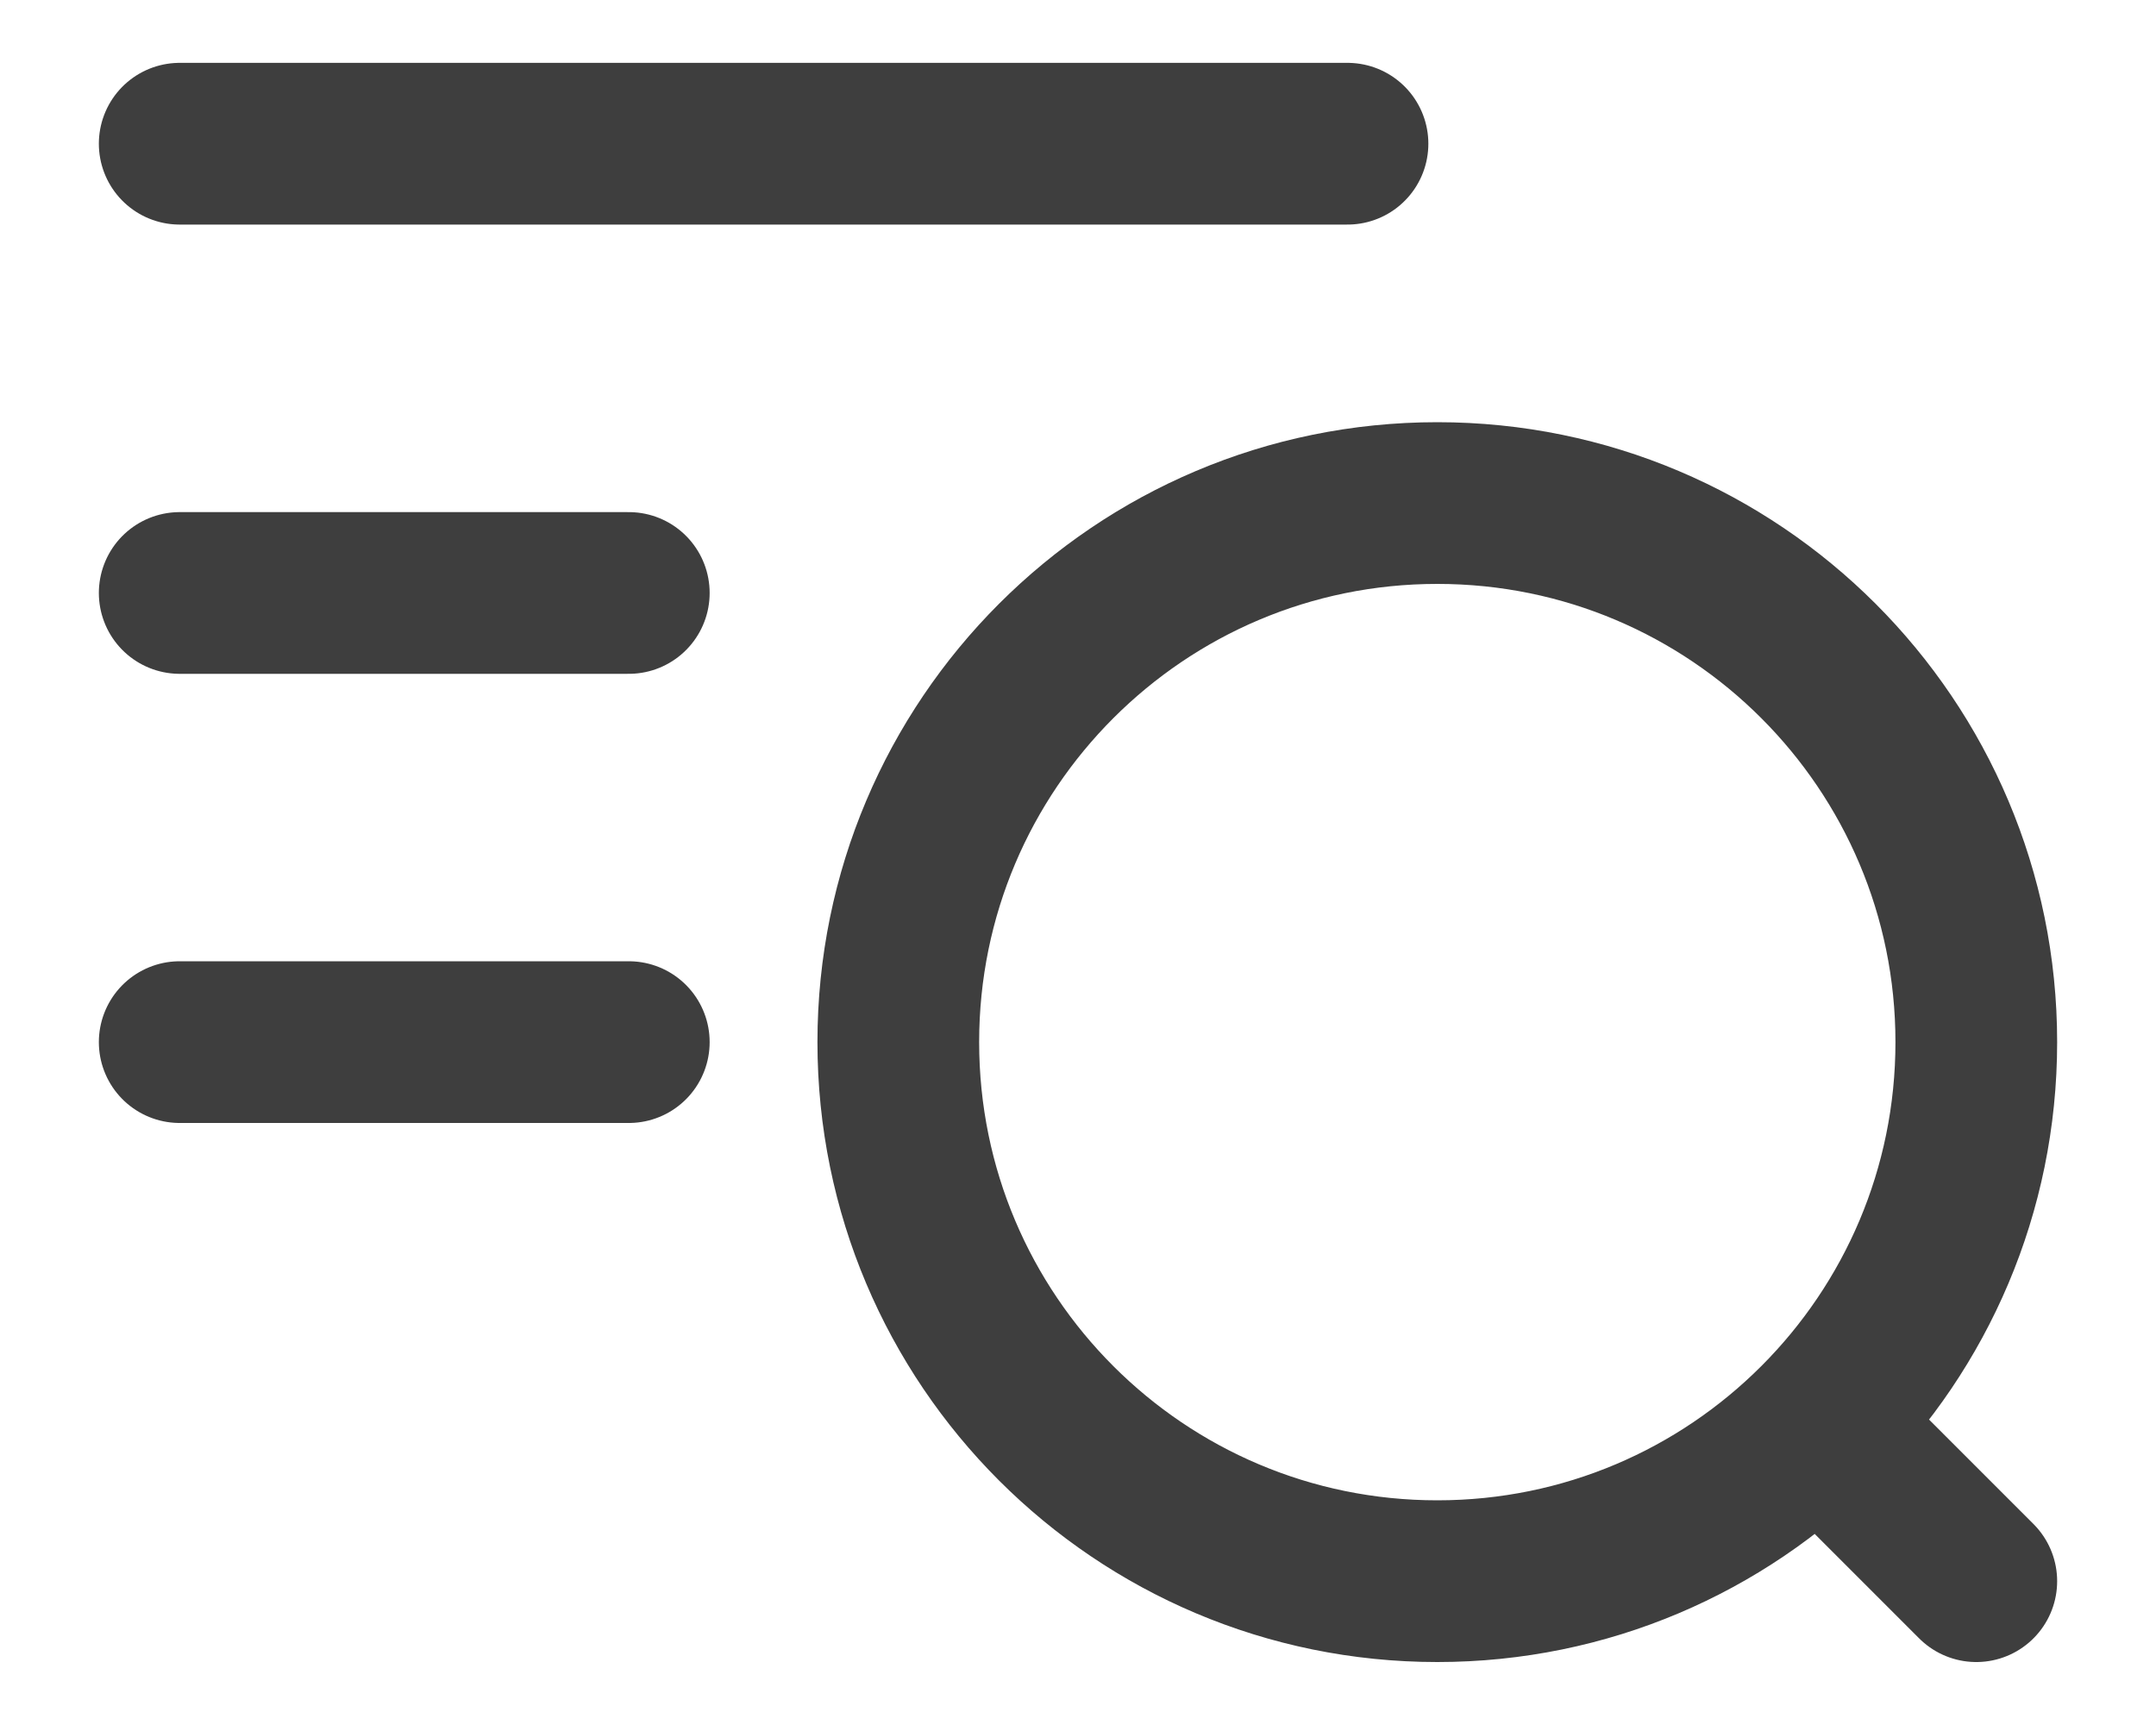 <svg width="20" height="16" viewBox="0 0 20 16" fill="none" xmlns="http://www.w3.org/2000/svg">
<path d="M18.333 14.666L17.083 13.416M5.833 9.666H1.667M5.833 5.5H1.667M12.5 1.333H1.667M18.333 9.666C18.333 12.428 16.095 14.666 13.333 14.666C10.572 14.666 8.333 12.428 8.333 9.666C8.333 6.905 10.572 4.666 13.333 4.666C16.095 4.666 18.333 6.905 18.333 9.666Z" stroke="#3E3E3E" stroke-width="1.5" stroke-linecap="round"/>
</svg>
